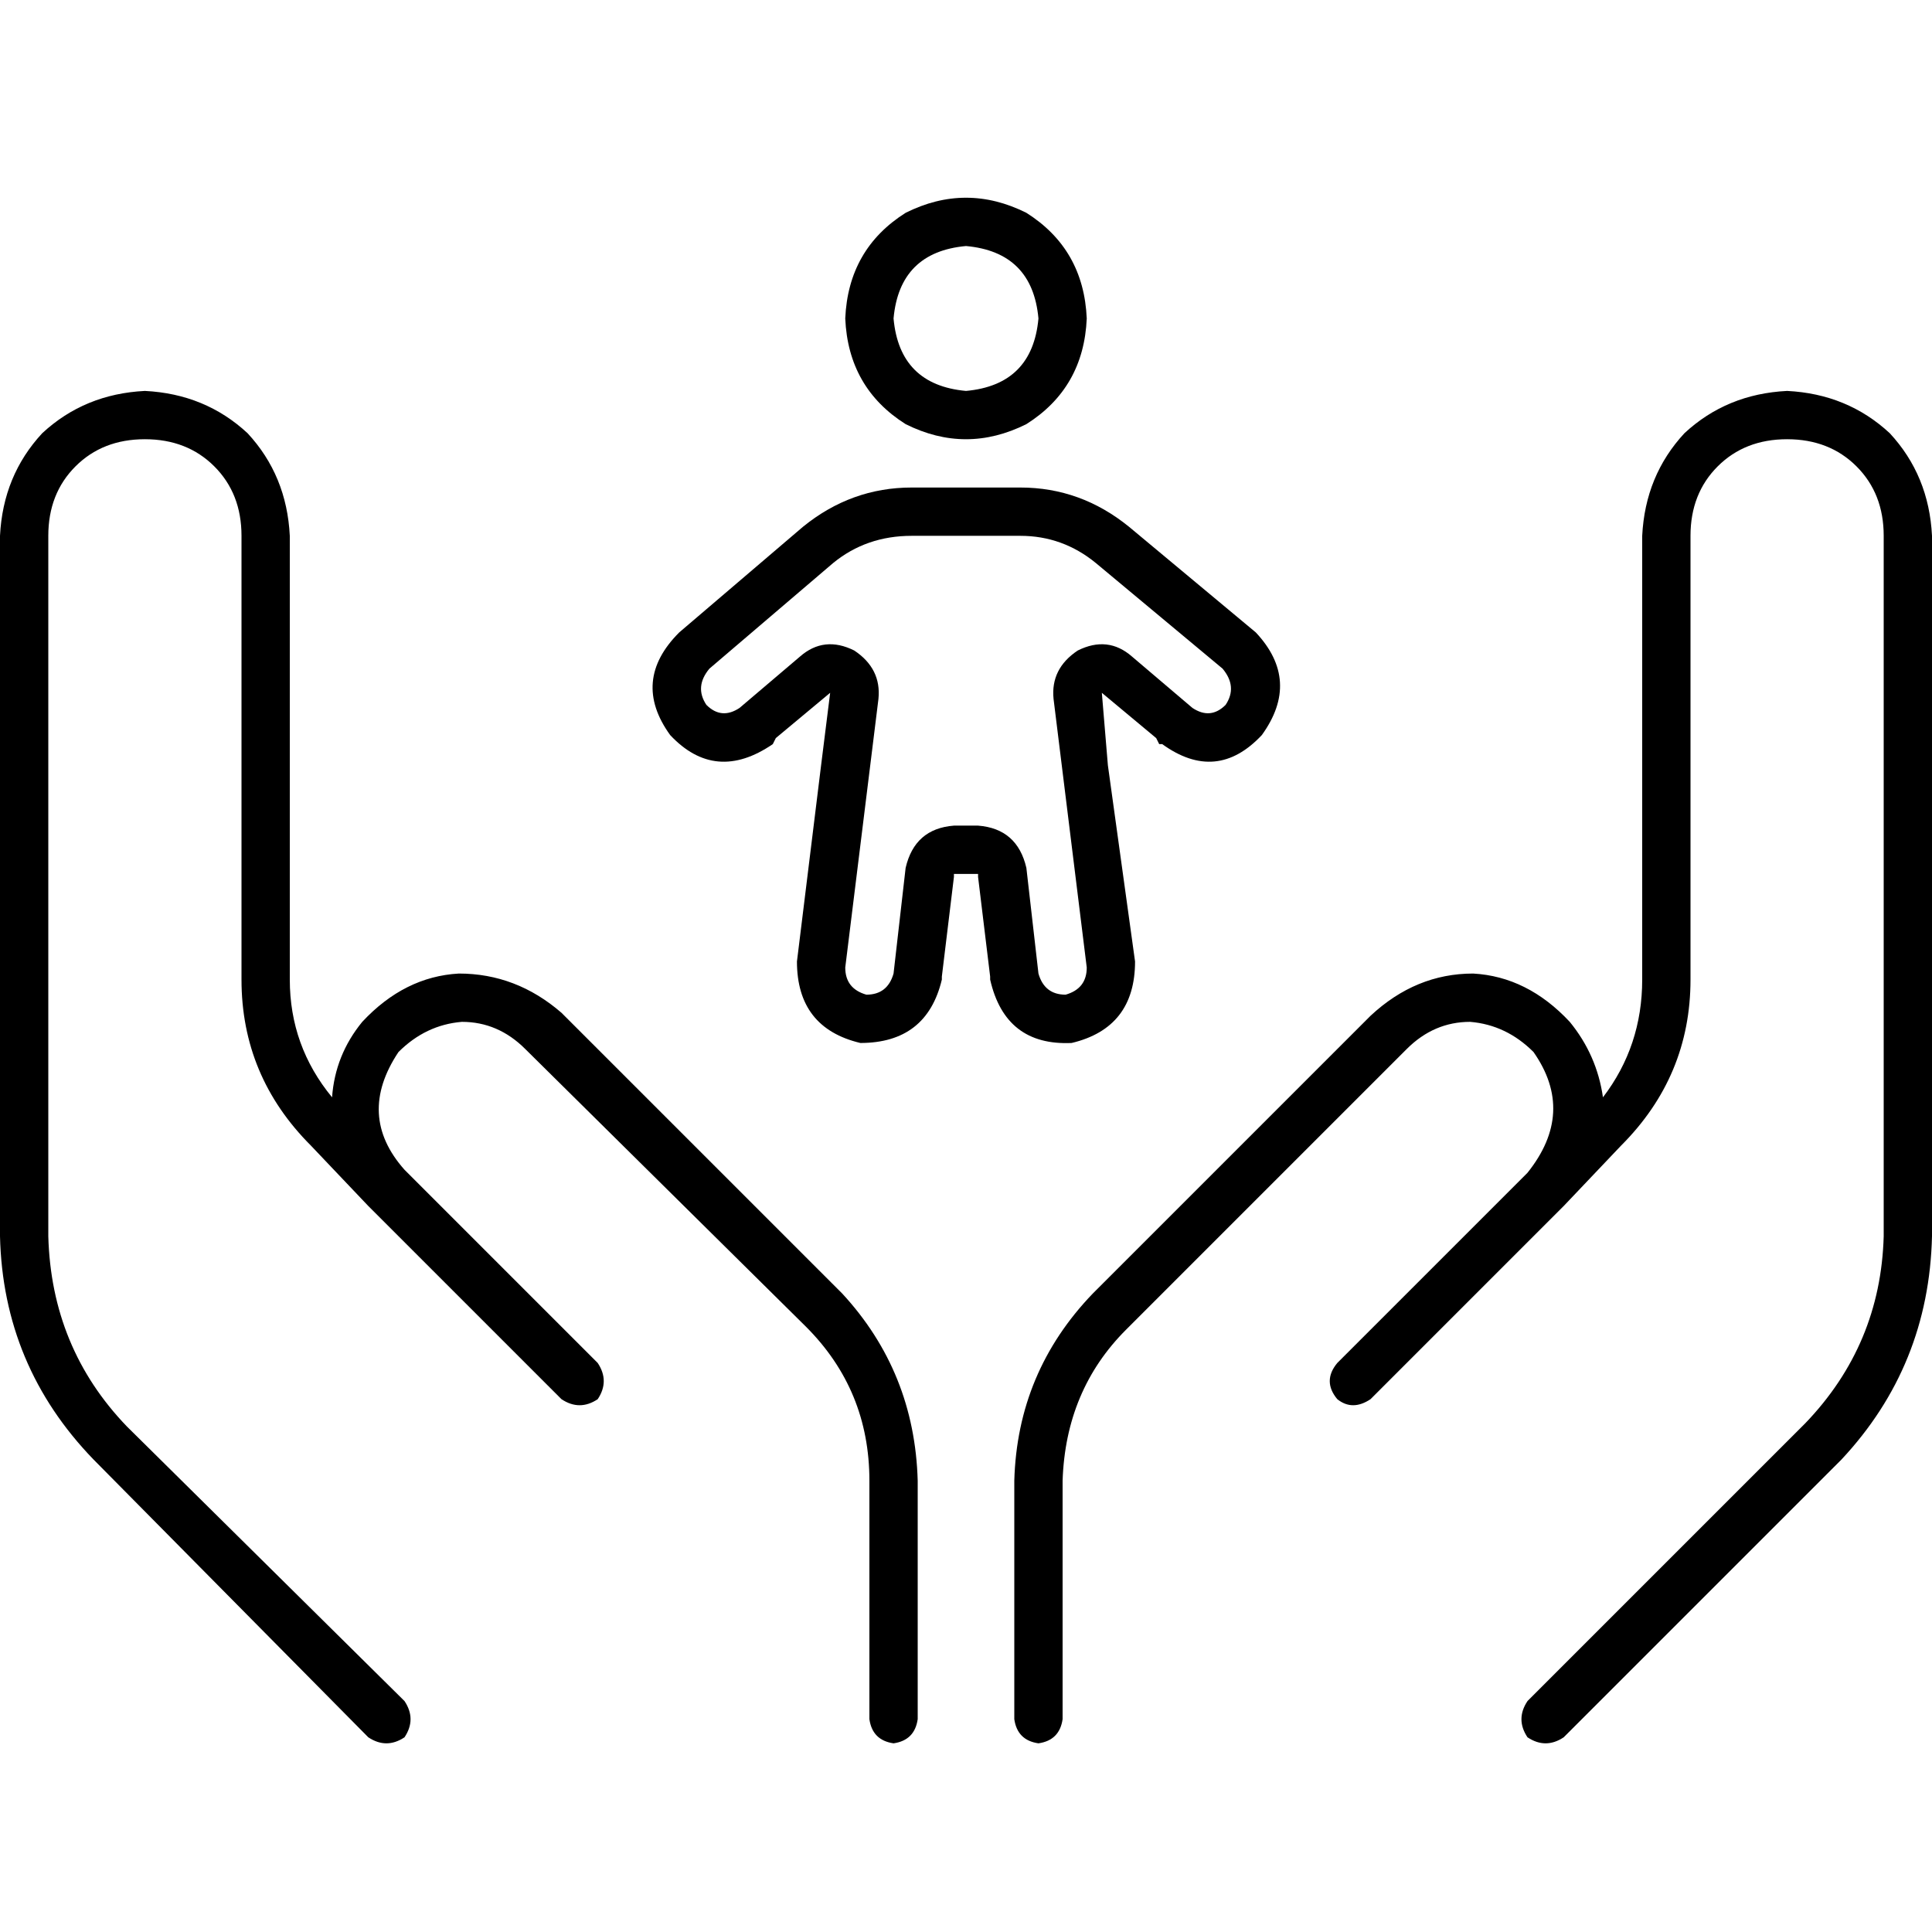 <svg xmlns="http://www.w3.org/2000/svg" viewBox="0 0 512 512">
  <path d="M 300 174 Q 293.6 168.4 285.6 172.4 Q 278.4 177.2 279.2 185.2 L 288 256.4 L 288 256.4 Q 288 262 282.4 263.6 Q 276.8 263.6 275.2 258 L 272 230 L 272 230 Q 269.6 219.6 259.2 218.8 L 252.8 218.8 L 252.8 218.8 Q 242.4 219.6 240 230 L 236.8 258 L 236.8 258 Q 235.2 263.6 229.6 263.6 Q 224 262 224 256.4 L 232.8 185.2 L 232.8 185.2 Q 233.6 177.2 226.4 172.4 Q 218.4 168.4 212 174 L 196 187.6 L 196 187.6 Q 191.2 190.8 187.2 186.8 Q 184 182 188 177.2 L 220.8 149.2 L 220.8 149.2 Q 229.6 142 241.6 142 L 270.4 142 L 270.4 142 Q 281.6 142 290.4 149.2 L 324 177.2 L 324 177.2 Q 328 182 324.8 186.8 Q 320.8 190.8 316 187.6 L 300 174 L 300 174 Z M 288 84.4 Q 287.2 66 272 56.4 Q 256 48.4 240 56.4 Q 224.8 66 224 84.4 Q 224.8 102.8 240 112.4 Q 256 120.4 272 112.4 Q 287.2 102.8 288 84.4 L 288 84.4 Z M 308 197.2 Q 322.4 207.6 334.4 194.8 Q 344.8 180.4 332.8 167.6 L 299.2 139.6 L 299.2 139.6 Q 286.4 129.2 270.4 129.2 L 256 129.2 L 241.6 129.2 Q 225.6 129.2 212.8 139.6 L 180 167.6 L 180 167.6 Q 167.2 180.4 177.6 194.8 Q 189.6 207.6 204.8 197.2 L 205.6 195.6 L 205.6 195.6 L 220 183.6 L 220 183.6 L 217.6 202.8 L 217.6 202.8 L 211.2 254.8 L 211.2 254.8 Q 211.2 272.4 228 276.4 Q 245.6 276.4 249.6 259.6 L 249.6 258.8 L 249.6 258.8 L 252.8 232.4 L 252.8 232.4 L 252.8 231.6 L 252.8 231.6 L 259.2 231.6 L 259.2 231.6 L 259.2 232.4 L 259.2 232.4 L 262.4 258.8 L 262.4 258.8 L 262.4 259.6 L 262.4 259.6 Q 266.4 277.2 284 276.4 Q 300.8 272.4 300.8 254.8 L 293.6 202.8 L 293.6 202.8 L 292 183.6 L 292 183.6 L 306.4 195.6 L 306.4 195.6 L 307.2 197.2 L 308 197.2 Z M 236.8 84.4 Q 238.4 66.8 256 65.2 Q 273.6 66.8 275.2 84.4 Q 273.6 102 256 103.6 Q 238.4 102 236.8 84.4 L 236.8 84.4 Z M 76.8 142 Q 76 126 65.6 114.8 L 65.6 114.8 L 65.6 114.8 Q 54.4 104.4 38.4 103.6 Q 22.4 104.4 11.2 114.8 Q 0.8 126 0 142 L 0 327.6 L 0 327.6 Q 0.8 362 24.8 386.8 L 97.6 460.4 L 97.6 460.4 Q 102.4 463.6 107.2 460.4 Q 110.4 455.6 107.2 450.8 L 33.6 378 L 33.6 378 Q 13.6 357.2 12.8 327.6 L 12.8 142 L 12.8 142 Q 12.8 130.8 20 123.6 Q 27.2 116.4 38.4 116.4 Q 49.6 116.4 56.8 123.6 Q 64 130.8 64 142 L 64 259.6 L 64 259.6 Q 64 285.2 82.4 303.6 L 97.6 319.6 L 97.6 319.6 L 142.4 364.4 L 142.4 364.4 L 142.4 364.4 L 142.4 364.4 L 148.8 370.8 L 148.8 370.8 Q 153.6 374 158.4 370.8 Q 161.6 366 158.4 361.2 L 152 354.8 L 152 354.8 L 152 354.8 L 152 354.8 L 107.2 310 L 107.2 310 L 107.2 310 L 107.2 310 Q 94.4 295.6 105.6 278.8 Q 112.8 271.6 122.4 270.8 Q 132 270.8 139.2 278 L 213.6 351.6 L 213.6 351.6 Q 230.4 368.4 230.4 392.4 L 230.4 455.6 L 230.4 455.6 Q 231.2 461.2 236.8 462 Q 242.4 461.2 243.2 455.6 L 243.2 392.4 L 243.2 392.4 Q 242.4 363.6 223.2 342.8 L 148.8 268.4 L 148.8 268.4 Q 136.8 258 121.6 258 Q 107.2 258.8 96 270.8 Q 88.8 279.6 88 290.8 Q 76.8 277.2 76.8 259.6 L 76.8 142 L 76.8 142 Z M 473.6 103.6 Q 457.6 104.4 446.4 114.8 L 446.4 114.8 L 446.4 114.8 Q 436 126 435.2 142 L 435.2 259.6 L 435.2 259.6 Q 435.2 277.2 424.8 290.8 Q 423.2 279.6 416 270.8 Q 404.8 258.8 390.4 258 Q 375.2 258 363.2 269.2 L 289.6 342.8 L 289.6 342.8 Q 269.6 363.6 268.8 392.4 L 268.8 455.6 L 268.8 455.6 Q 269.6 461.2 275.2 462 Q 280.8 461.2 281.6 455.6 L 281.6 392.4 L 281.6 392.4 Q 282.4 368.4 298.4 352.4 L 372.8 278 L 372.8 278 Q 380 270.8 389.6 270.8 Q 399.2 271.6 406.4 278.8 Q 417.6 294.8 404.8 310.8 L 404.8 310.8 L 404.8 310.8 L 360.8 354.8 L 360.8 354.8 L 360.8 354.8 L 360.8 354.8 L 354.4 361.2 L 354.4 361.2 Q 350.4 366 354.4 370.8 Q 358.4 374 363.2 370.8 L 369.6 364.4 L 369.6 364.4 L 414.4 319.6 L 414.4 319.6 L 429.6 303.6 L 429.6 303.6 Q 448 285.2 448 259.6 L 448 142 L 448 142 Q 448 130.8 455.2 123.6 Q 462.4 116.4 473.6 116.4 Q 484.8 116.4 492 123.6 Q 499.2 130.8 499.2 142 L 499.2 327.6 L 499.2 327.6 Q 498.4 356.4 478.4 377.2 L 404.8 450.8 L 404.8 450.8 Q 401.6 455.6 404.8 460.4 Q 409.6 463.6 414.4 460.4 L 488 386.8 L 488 386.8 Q 511.2 362 512 327.6 L 512 142 L 512 142 Q 511.2 126 500.8 114.8 Q 489.6 104.4 473.6 103.6 L 473.6 103.6 Z" />
</svg>